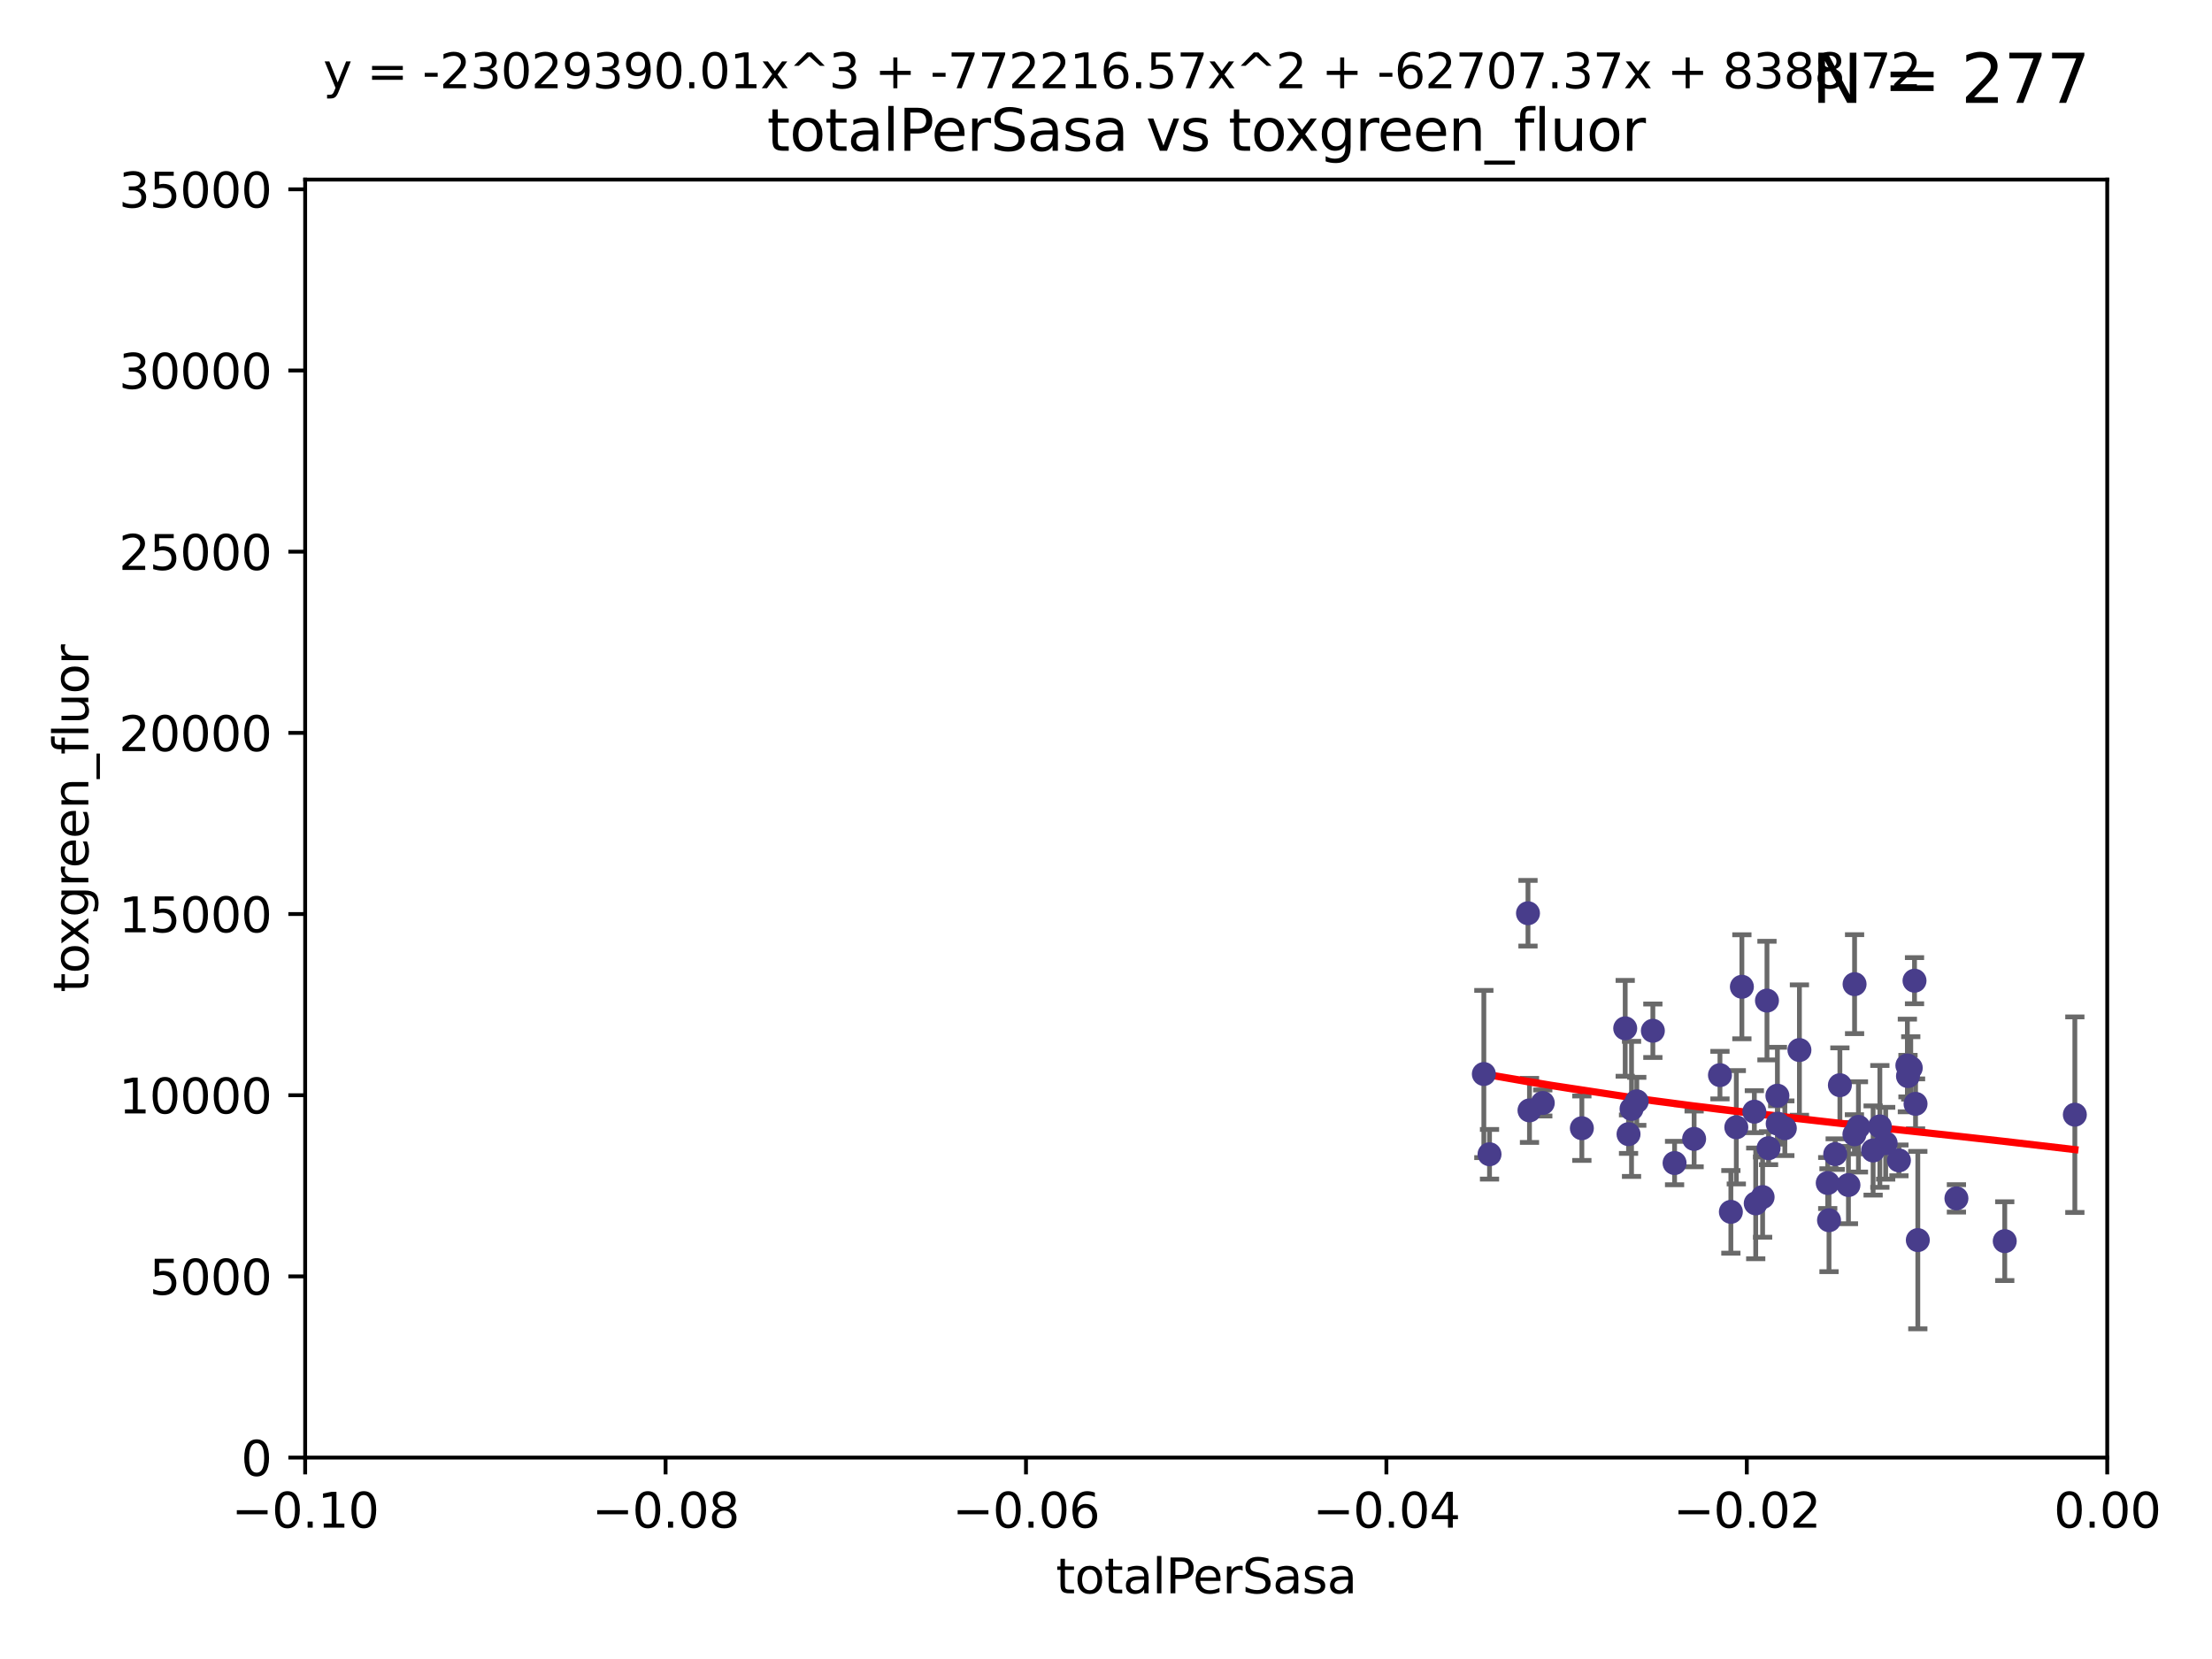 <?xml version="1.0" encoding="utf-8" standalone="no"?>
<!DOCTYPE svg PUBLIC "-//W3C//DTD SVG 1.1//EN"
  "http://www.w3.org/Graphics/SVG/1.1/DTD/svg11.dtd">
<svg xmlns:xlink="http://www.w3.org/1999/xlink" width="460.8pt" height="345.6pt" viewBox="0 0 460.8 345.6" xmlns="http://www.w3.org/2000/svg" version="1.1">
 <defs>
  <style type="text/css">*{stroke-linejoin: round; stroke-linecap: butt}</style>
 </defs>
 <g id="figure_1">
  <g id="patch_1">
   <path d="M 0 345.6 
L 460.8 345.6 
L 460.8 0 
L 0 0 
z
" style="fill: #ffffff"/>
  </g>
  <g id="axes_1">
   <g id="patch_2">
    <path d="M 63.571 303.64 
L 438.975 303.64 
L 438.975 37.411 
L 63.571 37.411 
z
" style="fill: #ffffff"/>
   </g>
   <g id="PathCollection_1">
    <defs>
     <path id="m72cd96ea19" d="M 0 1.118 
C 0.297 1.118 0.581 1 0.791 0.791 
C 1 0.581 1.118 0.297 1.118 0 
C 1.118 -0.297 1 -0.581 0.791 -0.791 
C 0.581 -1 0.297 -1.118 0 -1.118 
C -0.297 -1.118 -0.581 -1 -0.791 -0.791 
C -1 -0.581 -1.118 -0.297 -1.118 0 
C -1.118 0.297 -1 0.581 -0.791 0.791 
C -0.581 1 -0.297 1.118 0 1.118 
z
" style="stroke: #483d8b"/>
    </defs>
    <g clip-path="url(#pe29ef79be4)">
     <use xlink:href="#m72cd96ea19" x="309.112" y="223.736" style="fill: #483d8b; stroke: #483d8b"/>
     <use xlink:href="#m72cd96ea19" x="329.531" y="235.028" style="fill: #483d8b; stroke: #483d8b"/>
     <use xlink:href="#m72cd96ea19" x="318.62" y="231.316" style="fill: #483d8b; stroke: #483d8b"/>
     <use xlink:href="#m72cd96ea19" x="310.295" y="240.453" style="fill: #483d8b; stroke: #483d8b"/>
     <use xlink:href="#m72cd96ea19" x="321.388" y="229.77" style="fill: #483d8b; stroke: #483d8b"/>
     <use xlink:href="#m72cd96ea19" x="318.308" y="190.244" style="fill: #483d8b; stroke: #483d8b"/>
     <use xlink:href="#m72cd96ea19" x="344.321" y="214.727" style="fill: #483d8b; stroke: #483d8b"/>
     <use xlink:href="#m72cd96ea19" x="358.299" y="223.968" style="fill: #483d8b; stroke: #483d8b"/>
     <use xlink:href="#m72cd96ea19" x="338.561" y="214.218" style="fill: #483d8b; stroke: #483d8b"/>
     <use xlink:href="#m72cd96ea19" x="340.969" y="229.425" style="fill: #483d8b; stroke: #483d8b"/>
     <use xlink:href="#m72cd96ea19" x="339.878" y="231.002" style="fill: #483d8b; stroke: #483d8b"/>
     <use xlink:href="#m72cd96ea19" x="339.254" y="236.266" style="fill: #483d8b; stroke: #483d8b"/>
     <use xlink:href="#m72cd96ea19" x="352.916" y="237.253" style="fill: #483d8b; stroke: #483d8b"/>
     <use xlink:href="#m72cd96ea19" x="362.867" y="205.563" style="fill: #483d8b; stroke: #483d8b"/>
     <use xlink:href="#m72cd96ea19" x="370.266" y="228.253" style="fill: #483d8b; stroke: #483d8b"/>
     <use xlink:href="#m72cd96ea19" x="365.463" y="231.584" style="fill: #483d8b; stroke: #483d8b"/>
     <use xlink:href="#m72cd96ea19" x="370.325" y="234.086" style="fill: #483d8b; stroke: #483d8b"/>
     <use xlink:href="#m72cd96ea19" x="368.092" y="208.443" style="fill: #483d8b; stroke: #483d8b"/>
     <use xlink:href="#m72cd96ea19" x="361.706" y="234.834" style="fill: #483d8b; stroke: #483d8b"/>
     <use xlink:href="#m72cd96ea19" x="367.185" y="249.375" style="fill: #483d8b; stroke: #483d8b"/>
     <use xlink:href="#m72cd96ea19" x="360.572" y="252.451" style="fill: #483d8b; stroke: #483d8b"/>
     <use xlink:href="#m72cd96ea19" x="380.75" y="246.444" style="fill: #483d8b; stroke: #483d8b"/>
     <use xlink:href="#m72cd96ea19" x="348.844" y="242.282" style="fill: #483d8b; stroke: #483d8b"/>
     <use xlink:href="#m72cd96ea19" x="374.853" y="218.744" style="fill: #483d8b; stroke: #483d8b"/>
     <use xlink:href="#m72cd96ea19" x="365.75" y="250.686" style="fill: #483d8b; stroke: #483d8b"/>
     <use xlink:href="#m72cd96ea19" x="371.813" y="235.033" style="fill: #483d8b; stroke: #483d8b"/>
     <use xlink:href="#m72cd96ea19" x="381.016" y="254.194" style="fill: #483d8b; stroke: #483d8b"/>
     <use xlink:href="#m72cd96ea19" x="386.309" y="236.297" style="fill: #483d8b; stroke: #483d8b"/>
     <use xlink:href="#m72cd96ea19" x="368.424" y="239.188" style="fill: #483d8b; stroke: #483d8b"/>
     <use xlink:href="#m72cd96ea19" x="387.147" y="234.753" style="fill: #483d8b; stroke: #483d8b"/>
     <use xlink:href="#m72cd96ea19" x="397.468" y="224.171" style="fill: #483d8b; stroke: #483d8b"/>
     <use xlink:href="#m72cd96ea19" x="385.066" y="246.865" style="fill: #483d8b; stroke: #483d8b"/>
     <use xlink:href="#m72cd96ea19" x="383.283" y="226.066" style="fill: #483d8b; stroke: #483d8b"/>
     <use xlink:href="#m72cd96ea19" x="382.305" y="240.422" style="fill: #483d8b; stroke: #483d8b"/>
     <use xlink:href="#m72cd96ea19" x="386.342" y="205.017" style="fill: #483d8b; stroke: #483d8b"/>
     <use xlink:href="#m72cd96ea19" x="398.046" y="222.466" style="fill: #483d8b; stroke: #483d8b"/>
     <use xlink:href="#m72cd96ea19" x="392.821" y="238.155" style="fill: #483d8b; stroke: #483d8b"/>
     <use xlink:href="#m72cd96ea19" x="397.34" y="221.952" style="fill: #483d8b; stroke: #483d8b"/>
     <use xlink:href="#m72cd96ea19" x="399.043" y="229.951" style="fill: #483d8b; stroke: #483d8b"/>
     <use xlink:href="#m72cd96ea19" x="395.581" y="241.729" style="fill: #483d8b; stroke: #483d8b"/>
     <use xlink:href="#m72cd96ea19" x="399.517" y="258.335" style="fill: #483d8b; stroke: #483d8b"/>
     <use xlink:href="#m72cd96ea19" x="398.829" y="204.297" style="fill: #483d8b; stroke: #483d8b"/>
     <use xlink:href="#m72cd96ea19" x="391.61" y="234.653" style="fill: #483d8b; stroke: #483d8b"/>
     <use xlink:href="#m72cd96ea19" x="390.206" y="239.668" style="fill: #483d8b; stroke: #483d8b"/>
     <use xlink:href="#m72cd96ea19" x="407.558" y="249.644" style="fill: #483d8b; stroke: #483d8b"/>
     <use xlink:href="#m72cd96ea19" x="417.626" y="258.553" style="fill: #483d8b; stroke: #483d8b"/>
     <use xlink:href="#m72cd96ea19" x="432.229" y="232.21" style="fill: #483d8b; stroke: #483d8b"/>
    </g>
   </g>
   <g id="matplotlib.axis_1">
    <g id="xtick_1">
     <g id="line2d_1">
      <defs>
       <path id="m35e13e997e" d="M 0 0 
L 0 3.5 
" style="stroke: #000000; stroke-width: 0.8"/>
      </defs>
      <g>
       <use xlink:href="#m35e13e997e" x="63.571" y="303.64" style="stroke: #000000; stroke-width: 0.8"/>
      </g>
     </g>
     <g id="text_1">
      <!-- −0.10 -->
      <g transform="translate(48.249 318.238)scale(0.1 -0.1)">
       <defs>
        <path id="DejaVuSans-2212" d="M 678 2272 
L 4684 2272 
L 4684 1741 
L 678 1741 
L 678 2272 
z
" transform="scale(0.016)"/>
        <path id="DejaVuSans-30" d="M 2034 4250 
Q 1547 4250 1301 3770 
Q 1056 3291 1056 2328 
Q 1056 1369 1301 889 
Q 1547 409 2034 409 
Q 2525 409 2770 889 
Q 3016 1369 3016 2328 
Q 3016 3291 2770 3770 
Q 2525 4250 2034 4250 
z
M 2034 4750 
Q 2819 4750 3233 4129 
Q 3647 3509 3647 2328 
Q 3647 1150 3233 529 
Q 2819 -91 2034 -91 
Q 1250 -91 836 529 
Q 422 1150 422 2328 
Q 422 3509 836 4129 
Q 1250 4750 2034 4750 
z
" transform="scale(0.016)"/>
        <path id="DejaVuSans-2e" d="M 684 794 
L 1344 794 
L 1344 0 
L 684 0 
L 684 794 
z
" transform="scale(0.016)"/>
        <path id="DejaVuSans-31" d="M 794 531 
L 1825 531 
L 1825 4091 
L 703 3866 
L 703 4441 
L 1819 4666 
L 2450 4666 
L 2450 531 
L 3481 531 
L 3481 0 
L 794 0 
L 794 531 
z
" transform="scale(0.016)"/>
       </defs>
       <use xlink:href="#DejaVuSans-2212"/>
       <use xlink:href="#DejaVuSans-30" x="83.789"/>
       <use xlink:href="#DejaVuSans-2e" x="147.412"/>
       <use xlink:href="#DejaVuSans-31" x="179.199"/>
       <use xlink:href="#DejaVuSans-30" x="242.822"/>
      </g>
     </g>
    </g>
    <g id="xtick_2">
     <g id="line2d_2">
      <g>
       <use xlink:href="#m35e13e997e" x="138.652" y="303.64" style="stroke: #000000; stroke-width: 0.8"/>
      </g>
     </g>
     <g id="text_2">
      <!-- −0.08 -->
      <g transform="translate(123.329 318.238)scale(0.1 -0.1)">
       <defs>
        <path id="DejaVuSans-38" d="M 2034 2216 
Q 1584 2216 1326 1975 
Q 1069 1734 1069 1313 
Q 1069 891 1326 650 
Q 1584 409 2034 409 
Q 2484 409 2743 651 
Q 3003 894 3003 1313 
Q 3003 1734 2745 1975 
Q 2488 2216 2034 2216 
z
M 1403 2484 
Q 997 2584 770 2862 
Q 544 3141 544 3541 
Q 544 4100 942 4425 
Q 1341 4750 2034 4750 
Q 2731 4750 3128 4425 
Q 3525 4100 3525 3541 
Q 3525 3141 3298 2862 
Q 3072 2584 2669 2484 
Q 3125 2378 3379 2068 
Q 3634 1759 3634 1313 
Q 3634 634 3220 271 
Q 2806 -91 2034 -91 
Q 1263 -91 848 271 
Q 434 634 434 1313 
Q 434 1759 690 2068 
Q 947 2378 1403 2484 
z
M 1172 3481 
Q 1172 3119 1398 2916 
Q 1625 2713 2034 2713 
Q 2441 2713 2670 2916 
Q 2900 3119 2900 3481 
Q 2900 3844 2670 4047 
Q 2441 4250 2034 4250 
Q 1625 4250 1398 4047 
Q 1172 3844 1172 3481 
z
" transform="scale(0.016)"/>
       </defs>
       <use xlink:href="#DejaVuSans-2212"/>
       <use xlink:href="#DejaVuSans-30" x="83.789"/>
       <use xlink:href="#DejaVuSans-2e" x="147.412"/>
       <use xlink:href="#DejaVuSans-30" x="179.199"/>
       <use xlink:href="#DejaVuSans-38" x="242.822"/>
      </g>
     </g>
    </g>
    <g id="xtick_3">
     <g id="line2d_3">
      <g>
       <use xlink:href="#m35e13e997e" x="213.733" y="303.64" style="stroke: #000000; stroke-width: 0.8"/>
      </g>
     </g>
     <g id="text_3">
      <!-- −0.06 -->
      <g transform="translate(198.41 318.238)scale(0.1 -0.1)">
       <defs>
        <path id="DejaVuSans-36" d="M 2113 2584 
Q 1688 2584 1439 2293 
Q 1191 2003 1191 1497 
Q 1191 994 1439 701 
Q 1688 409 2113 409 
Q 2538 409 2786 701 
Q 3034 994 3034 1497 
Q 3034 2003 2786 2293 
Q 2538 2584 2113 2584 
z
M 3366 4563 
L 3366 3988 
Q 3128 4100 2886 4159 
Q 2644 4219 2406 4219 
Q 1781 4219 1451 3797 
Q 1122 3375 1075 2522 
Q 1259 2794 1537 2939 
Q 1816 3084 2150 3084 
Q 2853 3084 3261 2657 
Q 3669 2231 3669 1497 
Q 3669 778 3244 343 
Q 2819 -91 2113 -91 
Q 1303 -91 875 529 
Q 447 1150 447 2328 
Q 447 3434 972 4092 
Q 1497 4750 2381 4750 
Q 2619 4750 2861 4703 
Q 3103 4656 3366 4563 
z
" transform="scale(0.016)"/>
       </defs>
       <use xlink:href="#DejaVuSans-2212"/>
       <use xlink:href="#DejaVuSans-30" x="83.789"/>
       <use xlink:href="#DejaVuSans-2e" x="147.412"/>
       <use xlink:href="#DejaVuSans-30" x="179.199"/>
       <use xlink:href="#DejaVuSans-36" x="242.822"/>
      </g>
     </g>
    </g>
    <g id="xtick_4">
     <g id="line2d_4">
      <g>
       <use xlink:href="#m35e13e997e" x="288.813" y="303.64" style="stroke: #000000; stroke-width: 0.8"/>
      </g>
     </g>
     <g id="text_4">
      <!-- −0.04 -->
      <g transform="translate(273.491 318.238)scale(0.1 -0.1)">
       <defs>
        <path id="DejaVuSans-34" d="M 2419 4116 
L 825 1625 
L 2419 1625 
L 2419 4116 
z
M 2253 4666 
L 3047 4666 
L 3047 1625 
L 3713 1625 
L 3713 1100 
L 3047 1100 
L 3047 0 
L 2419 0 
L 2419 1100 
L 313 1100 
L 313 1709 
L 2253 4666 
z
" transform="scale(0.016)"/>
       </defs>
       <use xlink:href="#DejaVuSans-2212"/>
       <use xlink:href="#DejaVuSans-30" x="83.789"/>
       <use xlink:href="#DejaVuSans-2e" x="147.412"/>
       <use xlink:href="#DejaVuSans-30" x="179.199"/>
       <use xlink:href="#DejaVuSans-34" x="242.822"/>
      </g>
     </g>
    </g>
    <g id="xtick_5">
     <g id="line2d_5">
      <g>
       <use xlink:href="#m35e13e997e" x="363.894" y="303.64" style="stroke: #000000; stroke-width: 0.8"/>
      </g>
     </g>
     <g id="text_5">
      <!-- −0.02 -->
      <g transform="translate(348.572 318.238)scale(0.1 -0.1)">
       <defs>
        <path id="DejaVuSans-32" d="M 1228 531 
L 3431 531 
L 3431 0 
L 469 0 
L 469 531 
Q 828 903 1448 1529 
Q 2069 2156 2228 2338 
Q 2531 2678 2651 2914 
Q 2772 3150 2772 3378 
Q 2772 3750 2511 3984 
Q 2250 4219 1831 4219 
Q 1534 4219 1204 4116 
Q 875 4013 500 3803 
L 500 4441 
Q 881 4594 1212 4672 
Q 1544 4750 1819 4750 
Q 2544 4750 2975 4387 
Q 3406 4025 3406 3419 
Q 3406 3131 3298 2873 
Q 3191 2616 2906 2266 
Q 2828 2175 2409 1742 
Q 1991 1309 1228 531 
z
" transform="scale(0.016)"/>
       </defs>
       <use xlink:href="#DejaVuSans-2212"/>
       <use xlink:href="#DejaVuSans-30" x="83.789"/>
       <use xlink:href="#DejaVuSans-2e" x="147.412"/>
       <use xlink:href="#DejaVuSans-30" x="179.199"/>
       <use xlink:href="#DejaVuSans-32" x="242.822"/>
      </g>
     </g>
    </g>
    <g id="xtick_6">
     <g id="line2d_6">
      <g>
       <use xlink:href="#m35e13e997e" x="438.975" y="303.64" style="stroke: #000000; stroke-width: 0.8"/>
      </g>
     </g>
     <g id="text_6">
      <!-- 0.00 -->
      <g transform="translate(427.842 318.238)scale(0.1 -0.1)">
       <use xlink:href="#DejaVuSans-30"/>
       <use xlink:href="#DejaVuSans-2e" x="63.623"/>
       <use xlink:href="#DejaVuSans-30" x="95.41"/>
       <use xlink:href="#DejaVuSans-30" x="159.033"/>
      </g>
     </g>
    </g>
    <g id="text_7">
     <!-- totalPerSasa -->
     <g transform="translate(219.968 331.917)scale(0.1 -0.1)">
      <defs>
       <path id="DejaVuSans-74" d="M 1172 4494 
L 1172 3500 
L 2356 3500 
L 2356 3053 
L 1172 3053 
L 1172 1153 
Q 1172 725 1289 603 
Q 1406 481 1766 481 
L 2356 481 
L 2356 0 
L 1766 0 
Q 1100 0 847 248 
Q 594 497 594 1153 
L 594 3053 
L 172 3053 
L 172 3500 
L 594 3500 
L 594 4494 
L 1172 4494 
z
" transform="scale(0.016)"/>
       <path id="DejaVuSans-6f" d="M 1959 3097 
Q 1497 3097 1228 2736 
Q 959 2375 959 1747 
Q 959 1119 1226 758 
Q 1494 397 1959 397 
Q 2419 397 2687 759 
Q 2956 1122 2956 1747 
Q 2956 2369 2687 2733 
Q 2419 3097 1959 3097 
z
M 1959 3584 
Q 2709 3584 3137 3096 
Q 3566 2609 3566 1747 
Q 3566 888 3137 398 
Q 2709 -91 1959 -91 
Q 1206 -91 779 398 
Q 353 888 353 1747 
Q 353 2609 779 3096 
Q 1206 3584 1959 3584 
z
" transform="scale(0.016)"/>
       <path id="DejaVuSans-61" d="M 2194 1759 
Q 1497 1759 1228 1600 
Q 959 1441 959 1056 
Q 959 750 1161 570 
Q 1363 391 1709 391 
Q 2188 391 2477 730 
Q 2766 1069 2766 1631 
L 2766 1759 
L 2194 1759 
z
M 3341 1997 
L 3341 0 
L 2766 0 
L 2766 531 
Q 2569 213 2275 61 
Q 1981 -91 1556 -91 
Q 1019 -91 701 211 
Q 384 513 384 1019 
Q 384 1609 779 1909 
Q 1175 2209 1959 2209 
L 2766 2209 
L 2766 2266 
Q 2766 2663 2505 2880 
Q 2244 3097 1772 3097 
Q 1472 3097 1187 3025 
Q 903 2953 641 2809 
L 641 3341 
Q 956 3463 1253 3523 
Q 1550 3584 1831 3584 
Q 2591 3584 2966 3190 
Q 3341 2797 3341 1997 
z
" transform="scale(0.016)"/>
       <path id="DejaVuSans-6c" d="M 603 4863 
L 1178 4863 
L 1178 0 
L 603 0 
L 603 4863 
z
" transform="scale(0.016)"/>
       <path id="DejaVuSans-50" d="M 1259 4147 
L 1259 2394 
L 2053 2394 
Q 2494 2394 2734 2622 
Q 2975 2850 2975 3272 
Q 2975 3691 2734 3919 
Q 2494 4147 2053 4147 
L 1259 4147 
z
M 628 4666 
L 2053 4666 
Q 2838 4666 3239 4311 
Q 3641 3956 3641 3272 
Q 3641 2581 3239 2228 
Q 2838 1875 2053 1875 
L 1259 1875 
L 1259 0 
L 628 0 
L 628 4666 
z
" transform="scale(0.016)"/>
       <path id="DejaVuSans-65" d="M 3597 1894 
L 3597 1613 
L 953 1613 
Q 991 1019 1311 708 
Q 1631 397 2203 397 
Q 2534 397 2845 478 
Q 3156 559 3463 722 
L 3463 178 
Q 3153 47 2828 -22 
Q 2503 -91 2169 -91 
Q 1331 -91 842 396 
Q 353 884 353 1716 
Q 353 2575 817 3079 
Q 1281 3584 2069 3584 
Q 2775 3584 3186 3129 
Q 3597 2675 3597 1894 
z
M 3022 2063 
Q 3016 2534 2758 2815 
Q 2500 3097 2075 3097 
Q 1594 3097 1305 2825 
Q 1016 2553 972 2059 
L 3022 2063 
z
" transform="scale(0.016)"/>
       <path id="DejaVuSans-72" d="M 2631 2963 
Q 2534 3019 2420 3045 
Q 2306 3072 2169 3072 
Q 1681 3072 1420 2755 
Q 1159 2438 1159 1844 
L 1159 0 
L 581 0 
L 581 3500 
L 1159 3500 
L 1159 2956 
Q 1341 3275 1631 3429 
Q 1922 3584 2338 3584 
Q 2397 3584 2469 3576 
Q 2541 3569 2628 3553 
L 2631 2963 
z
" transform="scale(0.016)"/>
       <path id="DejaVuSans-53" d="M 3425 4513 
L 3425 3897 
Q 3066 4069 2747 4153 
Q 2428 4238 2131 4238 
Q 1616 4238 1336 4038 
Q 1056 3838 1056 3469 
Q 1056 3159 1242 3001 
Q 1428 2844 1947 2747 
L 2328 2669 
Q 3034 2534 3370 2195 
Q 3706 1856 3706 1288 
Q 3706 609 3251 259 
Q 2797 -91 1919 -91 
Q 1588 -91 1214 -16 
Q 841 59 441 206 
L 441 856 
Q 825 641 1194 531 
Q 1563 422 1919 422 
Q 2459 422 2753 634 
Q 3047 847 3047 1241 
Q 3047 1584 2836 1778 
Q 2625 1972 2144 2069 
L 1759 2144 
Q 1053 2284 737 2584 
Q 422 2884 422 3419 
Q 422 4038 858 4394 
Q 1294 4750 2059 4750 
Q 2388 4750 2728 4690 
Q 3069 4631 3425 4513 
z
" transform="scale(0.016)"/>
       <path id="DejaVuSans-73" d="M 2834 3397 
L 2834 2853 
Q 2591 2978 2328 3040 
Q 2066 3103 1784 3103 
Q 1356 3103 1142 2972 
Q 928 2841 928 2578 
Q 928 2378 1081 2264 
Q 1234 2150 1697 2047 
L 1894 2003 
Q 2506 1872 2764 1633 
Q 3022 1394 3022 966 
Q 3022 478 2636 193 
Q 2250 -91 1575 -91 
Q 1294 -91 989 -36 
Q 684 19 347 128 
L 347 722 
Q 666 556 975 473 
Q 1284 391 1588 391 
Q 1994 391 2212 530 
Q 2431 669 2431 922 
Q 2431 1156 2273 1281 
Q 2116 1406 1581 1522 
L 1381 1569 
Q 847 1681 609 1914 
Q 372 2147 372 2553 
Q 372 3047 722 3315 
Q 1072 3584 1716 3584 
Q 2034 3584 2315 3537 
Q 2597 3491 2834 3397 
z
" transform="scale(0.016)"/>
      </defs>
      <use xlink:href="#DejaVuSans-74"/>
      <use xlink:href="#DejaVuSans-6f" x="39.209"/>
      <use xlink:href="#DejaVuSans-74" x="100.391"/>
      <use xlink:href="#DejaVuSans-61" x="139.6"/>
      <use xlink:href="#DejaVuSans-6c" x="200.879"/>
      <use xlink:href="#DejaVuSans-50" x="228.662"/>
      <use xlink:href="#DejaVuSans-65" x="285.34"/>
      <use xlink:href="#DejaVuSans-72" x="346.863"/>
      <use xlink:href="#DejaVuSans-53" x="387.977"/>
      <use xlink:href="#DejaVuSans-61" x="451.453"/>
      <use xlink:href="#DejaVuSans-73" x="512.732"/>
      <use xlink:href="#DejaVuSans-61" x="564.832"/>
     </g>
    </g>
   </g>
   <g id="matplotlib.axis_2">
    <g id="ytick_1">
     <g id="line2d_7">
      <defs>
       <path id="m618014f328" d="M 0 0 
L -3.5 0 
" style="stroke: #000000; stroke-width: 0.8"/>
      </defs>
      <g>
       <use xlink:href="#m618014f328" x="63.571" y="303.64" style="stroke: #000000; stroke-width: 0.8"/>
      </g>
     </g>
     <g id="text_8">
      <!-- 0 -->
      <g transform="translate(50.209 307.439)scale(0.1 -0.1)">
       <use xlink:href="#DejaVuSans-30"/>
      </g>
     </g>
    </g>
    <g id="ytick_2">
     <g id="line2d_8">
      <g>
       <use xlink:href="#m618014f328" x="63.571" y="265.897" style="stroke: #000000; stroke-width: 0.8"/>
      </g>
     </g>
     <g id="text_9">
      <!-- 5000 -->
      <g transform="translate(31.121 269.696)scale(0.1 -0.1)">
       <defs>
        <path id="DejaVuSans-35" d="M 691 4666 
L 3169 4666 
L 3169 4134 
L 1269 4134 
L 1269 2991 
Q 1406 3038 1543 3061 
Q 1681 3084 1819 3084 
Q 2600 3084 3056 2656 
Q 3513 2228 3513 1497 
Q 3513 744 3044 326 
Q 2575 -91 1722 -91 
Q 1428 -91 1123 -41 
Q 819 9 494 109 
L 494 744 
Q 775 591 1075 516 
Q 1375 441 1709 441 
Q 2250 441 2565 725 
Q 2881 1009 2881 1497 
Q 2881 1984 2565 2268 
Q 2250 2553 1709 2553 
Q 1456 2553 1204 2497 
Q 953 2441 691 2322 
L 691 4666 
z
" transform="scale(0.016)"/>
       </defs>
       <use xlink:href="#DejaVuSans-35"/>
       <use xlink:href="#DejaVuSans-30" x="63.623"/>
       <use xlink:href="#DejaVuSans-30" x="127.246"/>
       <use xlink:href="#DejaVuSans-30" x="190.869"/>
      </g>
     </g>
    </g>
    <g id="ytick_3">
     <g id="line2d_9">
      <g>
       <use xlink:href="#m618014f328" x="63.571" y="228.154" style="stroke: #000000; stroke-width: 0.8"/>
      </g>
     </g>
     <g id="text_10">
      <!-- 10000 -->
      <g transform="translate(24.759 231.953)scale(0.1 -0.1)">
       <use xlink:href="#DejaVuSans-31"/>
       <use xlink:href="#DejaVuSans-30" x="63.623"/>
       <use xlink:href="#DejaVuSans-30" x="127.246"/>
       <use xlink:href="#DejaVuSans-30" x="190.869"/>
       <use xlink:href="#DejaVuSans-30" x="254.492"/>
      </g>
     </g>
    </g>
    <g id="ytick_4">
     <g id="line2d_10">
      <g>
       <use xlink:href="#m618014f328" x="63.571" y="190.411" style="stroke: #000000; stroke-width: 0.8"/>
      </g>
     </g>
     <g id="text_11">
      <!-- 15000 -->
      <g transform="translate(24.759 194.21)scale(0.1 -0.1)">
       <use xlink:href="#DejaVuSans-31"/>
       <use xlink:href="#DejaVuSans-35" x="63.623"/>
       <use xlink:href="#DejaVuSans-30" x="127.246"/>
       <use xlink:href="#DejaVuSans-30" x="190.869"/>
       <use xlink:href="#DejaVuSans-30" x="254.492"/>
      </g>
     </g>
    </g>
    <g id="ytick_5">
     <g id="line2d_11">
      <g>
       <use xlink:href="#m618014f328" x="63.571" y="152.668" style="stroke: #000000; stroke-width: 0.8"/>
      </g>
     </g>
     <g id="text_12">
      <!-- 20000 -->
      <g transform="translate(24.759 156.467)scale(0.1 -0.1)">
       <use xlink:href="#DejaVuSans-32"/>
       <use xlink:href="#DejaVuSans-30" x="63.623"/>
       <use xlink:href="#DejaVuSans-30" x="127.246"/>
       <use xlink:href="#DejaVuSans-30" x="190.869"/>
       <use xlink:href="#DejaVuSans-30" x="254.492"/>
      </g>
     </g>
    </g>
    <g id="ytick_6">
     <g id="line2d_12">
      <g>
       <use xlink:href="#m618014f328" x="63.571" y="114.925" style="stroke: #000000; stroke-width: 0.8"/>
      </g>
     </g>
     <g id="text_13">
      <!-- 25000 -->
      <g transform="translate(24.759 118.724)scale(0.1 -0.1)">
       <use xlink:href="#DejaVuSans-32"/>
       <use xlink:href="#DejaVuSans-35" x="63.623"/>
       <use xlink:href="#DejaVuSans-30" x="127.246"/>
       <use xlink:href="#DejaVuSans-30" x="190.869"/>
       <use xlink:href="#DejaVuSans-30" x="254.492"/>
      </g>
     </g>
    </g>
    <g id="ytick_7">
     <g id="line2d_13">
      <g>
       <use xlink:href="#m618014f328" x="63.571" y="77.181" style="stroke: #000000; stroke-width: 0.8"/>
      </g>
     </g>
     <g id="text_14">
      <!-- 30000 -->
      <g transform="translate(24.759 80.981)scale(0.1 -0.1)">
       <defs>
        <path id="DejaVuSans-33" d="M 2597 2516 
Q 3050 2419 3304 2112 
Q 3559 1806 3559 1356 
Q 3559 666 3084 287 
Q 2609 -91 1734 -91 
Q 1441 -91 1130 -33 
Q 819 25 488 141 
L 488 750 
Q 750 597 1062 519 
Q 1375 441 1716 441 
Q 2309 441 2620 675 
Q 2931 909 2931 1356 
Q 2931 1769 2642 2001 
Q 2353 2234 1838 2234 
L 1294 2234 
L 1294 2753 
L 1863 2753 
Q 2328 2753 2575 2939 
Q 2822 3125 2822 3475 
Q 2822 3834 2567 4026 
Q 2313 4219 1838 4219 
Q 1578 4219 1281 4162 
Q 984 4106 628 3988 
L 628 4550 
Q 988 4650 1302 4700 
Q 1616 4750 1894 4750 
Q 2613 4750 3031 4423 
Q 3450 4097 3450 3541 
Q 3450 3153 3228 2886 
Q 3006 2619 2597 2516 
z
" transform="scale(0.016)"/>
       </defs>
       <use xlink:href="#DejaVuSans-33"/>
       <use xlink:href="#DejaVuSans-30" x="63.623"/>
       <use xlink:href="#DejaVuSans-30" x="127.246"/>
       <use xlink:href="#DejaVuSans-30" x="190.869"/>
       <use xlink:href="#DejaVuSans-30" x="254.492"/>
      </g>
     </g>
    </g>
    <g id="ytick_8">
     <g id="line2d_14">
      <g>
       <use xlink:href="#m618014f328" x="63.571" y="39.438" style="stroke: #000000; stroke-width: 0.8"/>
      </g>
     </g>
     <g id="text_15">
      <!-- 35000 -->
      <g transform="translate(24.759 43.238)scale(0.1 -0.1)">
       <use xlink:href="#DejaVuSans-33"/>
       <use xlink:href="#DejaVuSans-35" x="63.623"/>
       <use xlink:href="#DejaVuSans-30" x="127.246"/>
       <use xlink:href="#DejaVuSans-30" x="190.869"/>
       <use xlink:href="#DejaVuSans-30" x="254.492"/>
      </g>
     </g>
    </g>
    <g id="text_16">
     <!-- toxgreen_fluor -->
     <g transform="translate(18.401 206.72)rotate(-90)scale(0.1 -0.1)">
      <defs>
       <path id="DejaVuSans-78" d="M 3513 3500 
L 2247 1797 
L 3578 0 
L 2900 0 
L 1881 1375 
L 863 0 
L 184 0 
L 1544 1831 
L 300 3500 
L 978 3500 
L 1906 2253 
L 2834 3500 
L 3513 3500 
z
" transform="scale(0.016)"/>
       <path id="DejaVuSans-67" d="M 2906 1791 
Q 2906 2416 2648 2759 
Q 2391 3103 1925 3103 
Q 1463 3103 1205 2759 
Q 947 2416 947 1791 
Q 947 1169 1205 825 
Q 1463 481 1925 481 
Q 2391 481 2648 825 
Q 2906 1169 2906 1791 
z
M 3481 434 
Q 3481 -459 3084 -895 
Q 2688 -1331 1869 -1331 
Q 1566 -1331 1297 -1286 
Q 1028 -1241 775 -1147 
L 775 -588 
Q 1028 -725 1275 -790 
Q 1522 -856 1778 -856 
Q 2344 -856 2625 -561 
Q 2906 -266 2906 331 
L 2906 616 
Q 2728 306 2450 153 
Q 2172 0 1784 0 
Q 1141 0 747 490 
Q 353 981 353 1791 
Q 353 2603 747 3093 
Q 1141 3584 1784 3584 
Q 2172 3584 2450 3431 
Q 2728 3278 2906 2969 
L 2906 3500 
L 3481 3500 
L 3481 434 
z
" transform="scale(0.016)"/>
       <path id="DejaVuSans-6e" d="M 3513 2113 
L 3513 0 
L 2938 0 
L 2938 2094 
Q 2938 2591 2744 2837 
Q 2550 3084 2163 3084 
Q 1697 3084 1428 2787 
Q 1159 2491 1159 1978 
L 1159 0 
L 581 0 
L 581 3500 
L 1159 3500 
L 1159 2956 
Q 1366 3272 1645 3428 
Q 1925 3584 2291 3584 
Q 2894 3584 3203 3211 
Q 3513 2838 3513 2113 
z
" transform="scale(0.016)"/>
       <path id="DejaVuSans-5f" d="M 3263 -1063 
L 3263 -1509 
L -63 -1509 
L -63 -1063 
L 3263 -1063 
z
" transform="scale(0.016)"/>
       <path id="DejaVuSans-66" d="M 2375 4863 
L 2375 4384 
L 1825 4384 
Q 1516 4384 1395 4259 
Q 1275 4134 1275 3809 
L 1275 3500 
L 2222 3500 
L 2222 3053 
L 1275 3053 
L 1275 0 
L 697 0 
L 697 3053 
L 147 3053 
L 147 3500 
L 697 3500 
L 697 3744 
Q 697 4328 969 4595 
Q 1241 4863 1831 4863 
L 2375 4863 
z
" transform="scale(0.016)"/>
       <path id="DejaVuSans-75" d="M 544 1381 
L 544 3500 
L 1119 3500 
L 1119 1403 
Q 1119 906 1312 657 
Q 1506 409 1894 409 
Q 2359 409 2629 706 
Q 2900 1003 2900 1516 
L 2900 3500 
L 3475 3500 
L 3475 0 
L 2900 0 
L 2900 538 
Q 2691 219 2414 64 
Q 2138 -91 1772 -91 
Q 1169 -91 856 284 
Q 544 659 544 1381 
z
M 1991 3584 
L 1991 3584 
z
" transform="scale(0.016)"/>
      </defs>
      <use xlink:href="#DejaVuSans-74"/>
      <use xlink:href="#DejaVuSans-6f" x="39.209"/>
      <use xlink:href="#DejaVuSans-78" x="97.266"/>
      <use xlink:href="#DejaVuSans-67" x="156.445"/>
      <use xlink:href="#DejaVuSans-72" x="219.922"/>
      <use xlink:href="#DejaVuSans-65" x="258.785"/>
      <use xlink:href="#DejaVuSans-65" x="320.309"/>
      <use xlink:href="#DejaVuSans-6e" x="381.832"/>
      <use xlink:href="#DejaVuSans-5f" x="445.211"/>
      <use xlink:href="#DejaVuSans-66" x="495.211"/>
      <use xlink:href="#DejaVuSans-6c" x="530.416"/>
      <use xlink:href="#DejaVuSans-75" x="558.199"/>
      <use xlink:href="#DejaVuSans-6f" x="621.578"/>
      <use xlink:href="#DejaVuSans-72" x="682.76"/>
     </g>
    </g>
   </g>
   <g id="LineCollection_1">
    <path d="M 309.112 241.154 
L 309.112 206.318 
" clip-path="url(#pe29ef79be4)" style="fill: none; stroke: #696969"/>
    <path d="M 329.531 241.739 
L 329.531 228.317 
" clip-path="url(#pe29ef79be4)" style="fill: none; stroke: #696969"/>
    <path d="M 318.62 237.99 
L 318.62 224.641 
" clip-path="url(#pe29ef79be4)" style="fill: none; stroke: #696969"/>
    <path d="M 310.295 245.626 
L 310.295 235.281 
" clip-path="url(#pe29ef79be4)" style="fill: none; stroke: #696969"/>
    <path d="M 321.388 232.482 
L 321.388 227.057 
" clip-path="url(#pe29ef79be4)" style="fill: none; stroke: #696969"/>
    <path d="M 318.308 197.084 
L 318.308 183.404 
" clip-path="url(#pe29ef79be4)" style="fill: none; stroke: #696969"/>
    <path d="M 344.321 220.297 
L 344.321 209.156 
" clip-path="url(#pe29ef79be4)" style="fill: none; stroke: #696969"/>
    <path d="M 358.299 228.917 
L 358.299 219.019 
" clip-path="url(#pe29ef79be4)" style="fill: none; stroke: #696969"/>
    <path d="M 338.561 224.199 
L 338.561 204.238 
" clip-path="url(#pe29ef79be4)" style="fill: none; stroke: #696969"/>
    <path d="M 340.969 234.422 
L 340.969 224.428 
" clip-path="url(#pe29ef79be4)" style="fill: none; stroke: #696969"/>
    <path d="M 339.878 245.072 
L 339.878 216.932 
" clip-path="url(#pe29ef79be4)" style="fill: none; stroke: #696969"/>
    <path d="M 339.254 240.272 
L 339.254 232.259 
" clip-path="url(#pe29ef79be4)" style="fill: none; stroke: #696969"/>
    <path d="M 352.916 243.059 
L 352.916 231.446 
" clip-path="url(#pe29ef79be4)" style="fill: none; stroke: #696969"/>
    <path d="M 362.867 216.397 
L 362.867 194.729 
" clip-path="url(#pe29ef79be4)" style="fill: none; stroke: #696969"/>
    <path d="M 370.266 238.34 
L 370.266 218.166 
" clip-path="url(#pe29ef79be4)" style="fill: none; stroke: #696969"/>
    <path d="M 365.463 235.959 
L 365.463 227.209 
" clip-path="url(#pe29ef79be4)" style="fill: none; stroke: #696969"/>
    <path d="M 370.325 237.817 
L 370.325 230.356 
" clip-path="url(#pe29ef79be4)" style="fill: none; stroke: #696969"/>
    <path d="M 368.092 220.796 
L 368.092 196.09 
" clip-path="url(#pe29ef79be4)" style="fill: none; stroke: #696969"/>
    <path d="M 361.706 246.641 
L 361.706 223.027 
" clip-path="url(#pe29ef79be4)" style="fill: none; stroke: #696969"/>
    <path d="M 367.185 257.734 
L 367.185 241.015 
" clip-path="url(#pe29ef79be4)" style="fill: none; stroke: #696969"/>
    <path d="M 360.572 261.059 
L 360.572 243.844 
" clip-path="url(#pe29ef79be4)" style="fill: none; stroke: #696969"/>
    <path d="M 380.75 251.757 
L 380.75 241.132 
" clip-path="url(#pe29ef79be4)" style="fill: none; stroke: #696969"/>
    <path d="M 348.844 246.804 
L 348.844 237.76 
" clip-path="url(#pe29ef79be4)" style="fill: none; stroke: #696969"/>
    <path d="M 374.853 232.323 
L 374.853 205.165 
" clip-path="url(#pe29ef79be4)" style="fill: none; stroke: #696969"/>
    <path d="M 365.75 262.218 
L 365.75 239.155 
" clip-path="url(#pe29ef79be4)" style="fill: none; stroke: #696969"/>
    <path d="M 371.813 240.729 
L 371.813 229.338 
" clip-path="url(#pe29ef79be4)" style="fill: none; stroke: #696969"/>
    <path d="M 381.016 264.912 
L 381.016 243.475 
" clip-path="url(#pe29ef79be4)" style="fill: none; stroke: #696969"/>
    <path d="M 386.309 240.375 
L 386.309 232.22 
" clip-path="url(#pe29ef79be4)" style="fill: none; stroke: #696969"/>
    <path d="M 368.424 242.617 
L 368.424 235.758 
" clip-path="url(#pe29ef79be4)" style="fill: none; stroke: #696969"/>
    <path d="M 387.147 244.157 
L 387.147 225.349 
" clip-path="url(#pe29ef79be4)" style="fill: none; stroke: #696969"/>
    <path d="M 397.468 228.505 
L 397.468 219.838 
" clip-path="url(#pe29ef79be4)" style="fill: none; stroke: #696969"/>
    <path d="M 385.066 254.917 
L 385.066 238.814 
" clip-path="url(#pe29ef79be4)" style="fill: none; stroke: #696969"/>
    <path d="M 383.283 233.841 
L 383.283 218.291 
" clip-path="url(#pe29ef79be4)" style="fill: none; stroke: #696969"/>
    <path d="M 382.305 243.608 
L 382.305 237.237 
" clip-path="url(#pe29ef79be4)" style="fill: none; stroke: #696969"/>
    <path d="M 386.342 215.323 
L 386.342 194.711 
" clip-path="url(#pe29ef79be4)" style="fill: none; stroke: #696969"/>
    <path d="M 398.046 228.968 
L 398.046 215.964 
" clip-path="url(#pe29ef79be4)" style="fill: none; stroke: #696969"/>
    <path d="M 392.821 245.638 
L 392.821 230.673 
" clip-path="url(#pe29ef79be4)" style="fill: none; stroke: #696969"/>
    <path d="M 397.34 231.603 
L 397.34 212.302 
" clip-path="url(#pe29ef79be4)" style="fill: none; stroke: #696969"/>
    <path d="M 399.043 235.151 
L 399.043 224.751 
" clip-path="url(#pe29ef79be4)" style="fill: none; stroke: #696969"/>
    <path d="M 395.581 244.936 
L 395.581 238.522 
" clip-path="url(#pe29ef79be4)" style="fill: none; stroke: #696969"/>
    <path d="M 399.517 276.815 
L 399.517 239.855 
" clip-path="url(#pe29ef79be4)" style="fill: none; stroke: #696969"/>
    <path d="M 398.829 209.102 
L 398.829 199.491 
" clip-path="url(#pe29ef79be4)" style="fill: none; stroke: #696969"/>
    <path d="M 391.61 247.341 
L 391.61 221.966 
" clip-path="url(#pe29ef79be4)" style="fill: none; stroke: #696969"/>
    <path d="M 390.206 248.957 
L 390.206 230.379 
" clip-path="url(#pe29ef79be4)" style="fill: none; stroke: #696969"/>
    <path d="M 407.558 252.498 
L 407.558 246.79 
" clip-path="url(#pe29ef79be4)" style="fill: none; stroke: #696969"/>
    <path d="M 417.626 266.759 
L 417.626 250.347 
" clip-path="url(#pe29ef79be4)" style="fill: none; stroke: #696969"/>
    <path d="M 432.229 252.581 
L 432.229 211.839 
" clip-path="url(#pe29ef79be4)" style="fill: none; stroke: #696969"/>
   </g>
   <g id="line2d_15">
    <defs>
     <path id="m07d6dc5842" d="M 2 0 
L -2 -0 
" style="stroke: #696969"/>
    </defs>
    <g clip-path="url(#pe29ef79be4)">
     <use xlink:href="#m07d6dc5842" x="309.112" y="241.154" style="fill: #696969; stroke: #696969"/>
     <use xlink:href="#m07d6dc5842" x="329.531" y="241.739" style="fill: #696969; stroke: #696969"/>
     <use xlink:href="#m07d6dc5842" x="318.62" y="237.99" style="fill: #696969; stroke: #696969"/>
     <use xlink:href="#m07d6dc5842" x="310.295" y="245.626" style="fill: #696969; stroke: #696969"/>
     <use xlink:href="#m07d6dc5842" x="321.388" y="232.482" style="fill: #696969; stroke: #696969"/>
     <use xlink:href="#m07d6dc5842" x="318.308" y="197.084" style="fill: #696969; stroke: #696969"/>
     <use xlink:href="#m07d6dc5842" x="344.321" y="220.297" style="fill: #696969; stroke: #696969"/>
     <use xlink:href="#m07d6dc5842" x="358.299" y="228.917" style="fill: #696969; stroke: #696969"/>
     <use xlink:href="#m07d6dc5842" x="338.561" y="224.199" style="fill: #696969; stroke: #696969"/>
     <use xlink:href="#m07d6dc5842" x="340.969" y="234.422" style="fill: #696969; stroke: #696969"/>
     <use xlink:href="#m07d6dc5842" x="339.878" y="245.072" style="fill: #696969; stroke: #696969"/>
     <use xlink:href="#m07d6dc5842" x="339.254" y="240.272" style="fill: #696969; stroke: #696969"/>
     <use xlink:href="#m07d6dc5842" x="352.916" y="243.059" style="fill: #696969; stroke: #696969"/>
     <use xlink:href="#m07d6dc5842" x="362.867" y="216.397" style="fill: #696969; stroke: #696969"/>
     <use xlink:href="#m07d6dc5842" x="370.266" y="238.34" style="fill: #696969; stroke: #696969"/>
     <use xlink:href="#m07d6dc5842" x="365.463" y="235.959" style="fill: #696969; stroke: #696969"/>
     <use xlink:href="#m07d6dc5842" x="370.325" y="237.817" style="fill: #696969; stroke: #696969"/>
     <use xlink:href="#m07d6dc5842" x="368.092" y="220.796" style="fill: #696969; stroke: #696969"/>
     <use xlink:href="#m07d6dc5842" x="361.706" y="246.641" style="fill: #696969; stroke: #696969"/>
     <use xlink:href="#m07d6dc5842" x="367.185" y="257.734" style="fill: #696969; stroke: #696969"/>
     <use xlink:href="#m07d6dc5842" x="360.572" y="261.059" style="fill: #696969; stroke: #696969"/>
     <use xlink:href="#m07d6dc5842" x="380.75" y="251.757" style="fill: #696969; stroke: #696969"/>
     <use xlink:href="#m07d6dc5842" x="348.844" y="246.804" style="fill: #696969; stroke: #696969"/>
     <use xlink:href="#m07d6dc5842" x="374.853" y="232.323" style="fill: #696969; stroke: #696969"/>
     <use xlink:href="#m07d6dc5842" x="365.75" y="262.218" style="fill: #696969; stroke: #696969"/>
     <use xlink:href="#m07d6dc5842" x="371.813" y="240.729" style="fill: #696969; stroke: #696969"/>
     <use xlink:href="#m07d6dc5842" x="381.016" y="264.912" style="fill: #696969; stroke: #696969"/>
     <use xlink:href="#m07d6dc5842" x="386.309" y="240.375" style="fill: #696969; stroke: #696969"/>
     <use xlink:href="#m07d6dc5842" x="368.424" y="242.617" style="fill: #696969; stroke: #696969"/>
     <use xlink:href="#m07d6dc5842" x="387.147" y="244.157" style="fill: #696969; stroke: #696969"/>
     <use xlink:href="#m07d6dc5842" x="397.468" y="228.505" style="fill: #696969; stroke: #696969"/>
     <use xlink:href="#m07d6dc5842" x="385.066" y="254.917" style="fill: #696969; stroke: #696969"/>
     <use xlink:href="#m07d6dc5842" x="383.283" y="233.841" style="fill: #696969; stroke: #696969"/>
     <use xlink:href="#m07d6dc5842" x="382.305" y="243.608" style="fill: #696969; stroke: #696969"/>
     <use xlink:href="#m07d6dc5842" x="386.342" y="215.323" style="fill: #696969; stroke: #696969"/>
     <use xlink:href="#m07d6dc5842" x="398.046" y="228.968" style="fill: #696969; stroke: #696969"/>
     <use xlink:href="#m07d6dc5842" x="392.821" y="245.638" style="fill: #696969; stroke: #696969"/>
     <use xlink:href="#m07d6dc5842" x="397.34" y="231.603" style="fill: #696969; stroke: #696969"/>
     <use xlink:href="#m07d6dc5842" x="399.043" y="235.151" style="fill: #696969; stroke: #696969"/>
     <use xlink:href="#m07d6dc5842" x="395.581" y="244.936" style="fill: #696969; stroke: #696969"/>
     <use xlink:href="#m07d6dc5842" x="399.517" y="276.815" style="fill: #696969; stroke: #696969"/>
     <use xlink:href="#m07d6dc5842" x="398.829" y="209.102" style="fill: #696969; stroke: #696969"/>
     <use xlink:href="#m07d6dc5842" x="391.61" y="247.341" style="fill: #696969; stroke: #696969"/>
     <use xlink:href="#m07d6dc5842" x="390.206" y="248.957" style="fill: #696969; stroke: #696969"/>
     <use xlink:href="#m07d6dc5842" x="407.558" y="252.498" style="fill: #696969; stroke: #696969"/>
     <use xlink:href="#m07d6dc5842" x="417.626" y="266.759" style="fill: #696969; stroke: #696969"/>
     <use xlink:href="#m07d6dc5842" x="432.229" y="252.581" style="fill: #696969; stroke: #696969"/>
    </g>
   </g>
   <g id="line2d_16">
    <g clip-path="url(#pe29ef79be4)">
     <use xlink:href="#m07d6dc5842" x="309.112" y="206.318" style="fill: #696969; stroke: #696969"/>
     <use xlink:href="#m07d6dc5842" x="329.531" y="228.317" style="fill: #696969; stroke: #696969"/>
     <use xlink:href="#m07d6dc5842" x="318.62" y="224.641" style="fill: #696969; stroke: #696969"/>
     <use xlink:href="#m07d6dc5842" x="310.295" y="235.281" style="fill: #696969; stroke: #696969"/>
     <use xlink:href="#m07d6dc5842" x="321.388" y="227.057" style="fill: #696969; stroke: #696969"/>
     <use xlink:href="#m07d6dc5842" x="318.308" y="183.404" style="fill: #696969; stroke: #696969"/>
     <use xlink:href="#m07d6dc5842" x="344.321" y="209.156" style="fill: #696969; stroke: #696969"/>
     <use xlink:href="#m07d6dc5842" x="358.299" y="219.019" style="fill: #696969; stroke: #696969"/>
     <use xlink:href="#m07d6dc5842" x="338.561" y="204.238" style="fill: #696969; stroke: #696969"/>
     <use xlink:href="#m07d6dc5842" x="340.969" y="224.428" style="fill: #696969; stroke: #696969"/>
     <use xlink:href="#m07d6dc5842" x="339.878" y="216.932" style="fill: #696969; stroke: #696969"/>
     <use xlink:href="#m07d6dc5842" x="339.254" y="232.259" style="fill: #696969; stroke: #696969"/>
     <use xlink:href="#m07d6dc5842" x="352.916" y="231.446" style="fill: #696969; stroke: #696969"/>
     <use xlink:href="#m07d6dc5842" x="362.867" y="194.729" style="fill: #696969; stroke: #696969"/>
     <use xlink:href="#m07d6dc5842" x="370.266" y="218.166" style="fill: #696969; stroke: #696969"/>
     <use xlink:href="#m07d6dc5842" x="365.463" y="227.209" style="fill: #696969; stroke: #696969"/>
     <use xlink:href="#m07d6dc5842" x="370.325" y="230.356" style="fill: #696969; stroke: #696969"/>
     <use xlink:href="#m07d6dc5842" x="368.092" y="196.09" style="fill: #696969; stroke: #696969"/>
     <use xlink:href="#m07d6dc5842" x="361.706" y="223.027" style="fill: #696969; stroke: #696969"/>
     <use xlink:href="#m07d6dc5842" x="367.185" y="241.015" style="fill: #696969; stroke: #696969"/>
     <use xlink:href="#m07d6dc5842" x="360.572" y="243.844" style="fill: #696969; stroke: #696969"/>
     <use xlink:href="#m07d6dc5842" x="380.75" y="241.132" style="fill: #696969; stroke: #696969"/>
     <use xlink:href="#m07d6dc5842" x="348.844" y="237.76" style="fill: #696969; stroke: #696969"/>
     <use xlink:href="#m07d6dc5842" x="374.853" y="205.165" style="fill: #696969; stroke: #696969"/>
     <use xlink:href="#m07d6dc5842" x="365.75" y="239.155" style="fill: #696969; stroke: #696969"/>
     <use xlink:href="#m07d6dc5842" x="371.813" y="229.338" style="fill: #696969; stroke: #696969"/>
     <use xlink:href="#m07d6dc5842" x="381.016" y="243.475" style="fill: #696969; stroke: #696969"/>
     <use xlink:href="#m07d6dc5842" x="386.309" y="232.22" style="fill: #696969; stroke: #696969"/>
     <use xlink:href="#m07d6dc5842" x="368.424" y="235.758" style="fill: #696969; stroke: #696969"/>
     <use xlink:href="#m07d6dc5842" x="387.147" y="225.349" style="fill: #696969; stroke: #696969"/>
     <use xlink:href="#m07d6dc5842" x="397.468" y="219.838" style="fill: #696969; stroke: #696969"/>
     <use xlink:href="#m07d6dc5842" x="385.066" y="238.814" style="fill: #696969; stroke: #696969"/>
     <use xlink:href="#m07d6dc5842" x="383.283" y="218.291" style="fill: #696969; stroke: #696969"/>
     <use xlink:href="#m07d6dc5842" x="382.305" y="237.237" style="fill: #696969; stroke: #696969"/>
     <use xlink:href="#m07d6dc5842" x="386.342" y="194.711" style="fill: #696969; stroke: #696969"/>
     <use xlink:href="#m07d6dc5842" x="398.046" y="215.964" style="fill: #696969; stroke: #696969"/>
     <use xlink:href="#m07d6dc5842" x="392.821" y="230.673" style="fill: #696969; stroke: #696969"/>
     <use xlink:href="#m07d6dc5842" x="397.34" y="212.302" style="fill: #696969; stroke: #696969"/>
     <use xlink:href="#m07d6dc5842" x="399.043" y="224.751" style="fill: #696969; stroke: #696969"/>
     <use xlink:href="#m07d6dc5842" x="395.581" y="238.522" style="fill: #696969; stroke: #696969"/>
     <use xlink:href="#m07d6dc5842" x="399.517" y="239.855" style="fill: #696969; stroke: #696969"/>
     <use xlink:href="#m07d6dc5842" x="398.829" y="199.491" style="fill: #696969; stroke: #696969"/>
     <use xlink:href="#m07d6dc5842" x="391.61" y="221.966" style="fill: #696969; stroke: #696969"/>
     <use xlink:href="#m07d6dc5842" x="390.206" y="230.379" style="fill: #696969; stroke: #696969"/>
     <use xlink:href="#m07d6dc5842" x="407.558" y="246.79" style="fill: #696969; stroke: #696969"/>
     <use xlink:href="#m07d6dc5842" x="417.626" y="250.347" style="fill: #696969; stroke: #696969"/>
     <use xlink:href="#m07d6dc5842" x="432.229" y="211.839" style="fill: #696969; stroke: #696969"/>
    </g>
   </g>
   <g id="line2d_17">
    <path d="M 309.112 223.721 
L 329.531 227.164 
L 318.62 225.404 
L 310.295 223.939 
L 321.388 225.867 
L 318.308 225.351 
L 344.321 229.301 
L 358.299 231.111 
L 338.561 228.499 
L 340.969 228.839 
L 339.878 228.686 
L 339.254 228.598 
L 352.916 230.434 
L 362.867 231.667 
L 370.266 232.54 
L 365.463 231.977 
L 370.325 232.547 
L 368.092 232.287 
L 361.706 231.527 
L 367.185 232.181 
L 360.572 231.39 
L 380.75 233.729 
L 348.844 229.906 
L 374.853 233.066 
L 365.75 232.011 
L 371.813 232.718 
L 381.016 233.758 
L 386.309 234.343 
L 368.424 232.326 
L 387.147 234.435 
L 397.468 235.561 
L 385.066 234.206 
L 383.283 234.01 
L 382.305 233.901 
L 386.342 234.347 
L 398.046 235.624 
L 392.821 235.055 
L 397.34 235.547 
L 399.043 235.732 
L 395.581 235.355 
L 399.517 235.783 
L 398.829 235.709 
L 391.61 234.923 
L 390.206 234.77 
L 407.558 236.662 
L 417.626 237.781 
L 432.229 239.484 
" clip-path="url(#pe29ef79be4)" style="fill: none; stroke: #ff0000; stroke-width: 1.5; stroke-linecap: square"/>
   </g>
   <g id="line2d_18">
    <defs>
     <path id="ma410bc8c01" d="M 0 2 
C 0.53 2 1.039 1.789 1.414 1.414 
C 1.789 1.039 2 0.53 2 0 
C 2 -0.53 1.789 -1.039 1.414 -1.414 
C 1.039 -1.789 0.53 -2 0 -2 
C -0.53 -2 -1.039 -1.789 -1.414 -1.414 
C -1.789 -1.039 -2 -0.53 -2 0 
C -2 0.53 -1.789 1.039 -1.414 1.414 
C -1.039 1.789 -0.53 2 0 2 
z
" style="stroke: #483d8b"/>
    </defs>
    <g clip-path="url(#pe29ef79be4)">
     <use xlink:href="#ma410bc8c01" x="309.112" y="223.736" style="fill: #483d8b; stroke: #483d8b"/>
     <use xlink:href="#ma410bc8c01" x="329.531" y="235.028" style="fill: #483d8b; stroke: #483d8b"/>
     <use xlink:href="#ma410bc8c01" x="318.62" y="231.316" style="fill: #483d8b; stroke: #483d8b"/>
     <use xlink:href="#ma410bc8c01" x="310.295" y="240.453" style="fill: #483d8b; stroke: #483d8b"/>
     <use xlink:href="#ma410bc8c01" x="321.388" y="229.77" style="fill: #483d8b; stroke: #483d8b"/>
     <use xlink:href="#ma410bc8c01" x="318.308" y="190.244" style="fill: #483d8b; stroke: #483d8b"/>
     <use xlink:href="#ma410bc8c01" x="344.321" y="214.727" style="fill: #483d8b; stroke: #483d8b"/>
     <use xlink:href="#ma410bc8c01" x="358.299" y="223.968" style="fill: #483d8b; stroke: #483d8b"/>
     <use xlink:href="#ma410bc8c01" x="338.561" y="214.218" style="fill: #483d8b; stroke: #483d8b"/>
     <use xlink:href="#ma410bc8c01" x="340.969" y="229.425" style="fill: #483d8b; stroke: #483d8b"/>
     <use xlink:href="#ma410bc8c01" x="339.878" y="231.002" style="fill: #483d8b; stroke: #483d8b"/>
     <use xlink:href="#ma410bc8c01" x="339.254" y="236.266" style="fill: #483d8b; stroke: #483d8b"/>
     <use xlink:href="#ma410bc8c01" x="352.916" y="237.253" style="fill: #483d8b; stroke: #483d8b"/>
     <use xlink:href="#ma410bc8c01" x="362.867" y="205.563" style="fill: #483d8b; stroke: #483d8b"/>
     <use xlink:href="#ma410bc8c01" x="370.266" y="228.253" style="fill: #483d8b; stroke: #483d8b"/>
     <use xlink:href="#ma410bc8c01" x="365.463" y="231.584" style="fill: #483d8b; stroke: #483d8b"/>
     <use xlink:href="#ma410bc8c01" x="370.325" y="234.086" style="fill: #483d8b; stroke: #483d8b"/>
     <use xlink:href="#ma410bc8c01" x="368.092" y="208.443" style="fill: #483d8b; stroke: #483d8b"/>
     <use xlink:href="#ma410bc8c01" x="361.706" y="234.834" style="fill: #483d8b; stroke: #483d8b"/>
     <use xlink:href="#ma410bc8c01" x="367.185" y="249.375" style="fill: #483d8b; stroke: #483d8b"/>
     <use xlink:href="#ma410bc8c01" x="360.572" y="252.451" style="fill: #483d8b; stroke: #483d8b"/>
     <use xlink:href="#ma410bc8c01" x="380.75" y="246.444" style="fill: #483d8b; stroke: #483d8b"/>
     <use xlink:href="#ma410bc8c01" x="348.844" y="242.282" style="fill: #483d8b; stroke: #483d8b"/>
     <use xlink:href="#ma410bc8c01" x="374.853" y="218.744" style="fill: #483d8b; stroke: #483d8b"/>
     <use xlink:href="#ma410bc8c01" x="365.75" y="250.686" style="fill: #483d8b; stroke: #483d8b"/>
     <use xlink:href="#ma410bc8c01" x="371.813" y="235.033" style="fill: #483d8b; stroke: #483d8b"/>
     <use xlink:href="#ma410bc8c01" x="381.016" y="254.194" style="fill: #483d8b; stroke: #483d8b"/>
     <use xlink:href="#ma410bc8c01" x="386.309" y="236.297" style="fill: #483d8b; stroke: #483d8b"/>
     <use xlink:href="#ma410bc8c01" x="368.424" y="239.188" style="fill: #483d8b; stroke: #483d8b"/>
     <use xlink:href="#ma410bc8c01" x="387.147" y="234.753" style="fill: #483d8b; stroke: #483d8b"/>
     <use xlink:href="#ma410bc8c01" x="397.468" y="224.171" style="fill: #483d8b; stroke: #483d8b"/>
     <use xlink:href="#ma410bc8c01" x="385.066" y="246.865" style="fill: #483d8b; stroke: #483d8b"/>
     <use xlink:href="#ma410bc8c01" x="383.283" y="226.066" style="fill: #483d8b; stroke: #483d8b"/>
     <use xlink:href="#ma410bc8c01" x="382.305" y="240.422" style="fill: #483d8b; stroke: #483d8b"/>
     <use xlink:href="#ma410bc8c01" x="386.342" y="205.017" style="fill: #483d8b; stroke: #483d8b"/>
     <use xlink:href="#ma410bc8c01" x="398.046" y="222.466" style="fill: #483d8b; stroke: #483d8b"/>
     <use xlink:href="#ma410bc8c01" x="392.821" y="238.155" style="fill: #483d8b; stroke: #483d8b"/>
     <use xlink:href="#ma410bc8c01" x="397.34" y="221.952" style="fill: #483d8b; stroke: #483d8b"/>
     <use xlink:href="#ma410bc8c01" x="399.043" y="229.951" style="fill: #483d8b; stroke: #483d8b"/>
     <use xlink:href="#ma410bc8c01" x="395.581" y="241.729" style="fill: #483d8b; stroke: #483d8b"/>
     <use xlink:href="#ma410bc8c01" x="399.517" y="258.335" style="fill: #483d8b; stroke: #483d8b"/>
     <use xlink:href="#ma410bc8c01" x="398.829" y="204.297" style="fill: #483d8b; stroke: #483d8b"/>
     <use xlink:href="#ma410bc8c01" x="391.61" y="234.653" style="fill: #483d8b; stroke: #483d8b"/>
     <use xlink:href="#ma410bc8c01" x="390.206" y="239.668" style="fill: #483d8b; stroke: #483d8b"/>
     <use xlink:href="#ma410bc8c01" x="407.558" y="249.644" style="fill: #483d8b; stroke: #483d8b"/>
     <use xlink:href="#ma410bc8c01" x="417.626" y="258.553" style="fill: #483d8b; stroke: #483d8b"/>
     <use xlink:href="#ma410bc8c01" x="432.229" y="232.21" style="fill: #483d8b; stroke: #483d8b"/>
    </g>
   </g>
   <g id="patch_3">
    <path d="M 63.571 303.64 
L 63.571 37.411 
" style="fill: none; stroke: #000000; stroke-width: 0.8; stroke-linejoin: miter; stroke-linecap: square"/>
   </g>
   <g id="patch_4">
    <path d="M 438.975 303.64 
L 438.975 37.411 
" style="fill: none; stroke: #000000; stroke-width: 0.8; stroke-linejoin: miter; stroke-linecap: square"/>
   </g>
   <g id="patch_5">
    <path d="M 63.571 303.64 
L 438.975 303.64 
" style="fill: none; stroke: #000000; stroke-width: 0.8; stroke-linejoin: miter; stroke-linecap: square"/>
   </g>
   <g id="patch_6">
    <path d="M 63.571 37.411 
L 438.975 37.411 
" style="fill: none; stroke: #000000; stroke-width: 0.8; stroke-linejoin: miter; stroke-linecap: square"/>
   </g>
   <g id="text_17">
    <!-- N = 277 -->
    <g transform="translate(377.394 21.426)scale(0.14 -0.14)">
     <defs>
      <path id="DejaVuSans-4e" d="M 628 4666 
L 1478 4666 
L 3547 763 
L 3547 4666 
L 4159 4666 
L 4159 0 
L 3309 0 
L 1241 3903 
L 1241 0 
L 628 0 
L 628 4666 
z
" transform="scale(0.016)"/>
      <path id="DejaVuSans-20" transform="scale(0.016)"/>
      <path id="DejaVuSans-3d" d="M 678 2906 
L 4684 2906 
L 4684 2381 
L 678 2381 
L 678 2906 
z
M 678 1631 
L 4684 1631 
L 4684 1100 
L 678 1100 
L 678 1631 
z
" transform="scale(0.016)"/>
      <path id="DejaVuSans-37" d="M 525 4666 
L 3525 4666 
L 3525 4397 
L 1831 0 
L 1172 0 
L 2766 4134 
L 525 4134 
L 525 4666 
z
" transform="scale(0.016)"/>
     </defs>
     <use xlink:href="#DejaVuSans-4e"/>
     <use xlink:href="#DejaVuSans-20" x="74.805"/>
     <use xlink:href="#DejaVuSans-3d" x="106.592"/>
     <use xlink:href="#DejaVuSans-20" x="190.381"/>
     <use xlink:href="#DejaVuSans-32" x="222.168"/>
     <use xlink:href="#DejaVuSans-37" x="285.791"/>
     <use xlink:href="#DejaVuSans-37" x="349.414"/>
    </g>
   </g>
   <g id="text_18">
    <!-- y = -23029390.01x^3 + -772216.57x^2 + -62707.37x + 8388.72 -->
    <g transform="translate(67.325 18.387)scale(0.1 -0.1)">
     <defs>
      <path id="DejaVuSans-79" d="M 2059 -325 
Q 1816 -950 1584 -1140 
Q 1353 -1331 966 -1331 
L 506 -1331 
L 506 -850 
L 844 -850 
Q 1081 -850 1212 -737 
Q 1344 -625 1503 -206 
L 1606 56 
L 191 3500 
L 800 3500 
L 1894 763 
L 2988 3500 
L 3597 3500 
L 2059 -325 
z
" transform="scale(0.016)"/>
      <path id="DejaVuSans-2d" d="M 313 2009 
L 1997 2009 
L 1997 1497 
L 313 1497 
L 313 2009 
z
" transform="scale(0.016)"/>
      <path id="DejaVuSans-39" d="M 703 97 
L 703 672 
Q 941 559 1184 500 
Q 1428 441 1663 441 
Q 2288 441 2617 861 
Q 2947 1281 2994 2138 
Q 2813 1869 2534 1725 
Q 2256 1581 1919 1581 
Q 1219 1581 811 2004 
Q 403 2428 403 3163 
Q 403 3881 828 4315 
Q 1253 4750 1959 4750 
Q 2769 4750 3195 4129 
Q 3622 3509 3622 2328 
Q 3622 1225 3098 567 
Q 2575 -91 1691 -91 
Q 1453 -91 1209 -44 
Q 966 3 703 97 
z
M 1959 2075 
Q 2384 2075 2632 2365 
Q 2881 2656 2881 3163 
Q 2881 3666 2632 3958 
Q 2384 4250 1959 4250 
Q 1534 4250 1286 3958 
Q 1038 3666 1038 3163 
Q 1038 2656 1286 2365 
Q 1534 2075 1959 2075 
z
" transform="scale(0.016)"/>
      <path id="DejaVuSans-5e" d="M 2988 4666 
L 4684 2925 
L 4056 2925 
L 2681 4159 
L 1306 2925 
L 678 2925 
L 2375 4666 
L 2988 4666 
z
" transform="scale(0.016)"/>
      <path id="DejaVuSans-2b" d="M 2944 4013 
L 2944 2272 
L 4684 2272 
L 4684 1741 
L 2944 1741 
L 2944 0 
L 2419 0 
L 2419 1741 
L 678 1741 
L 678 2272 
L 2419 2272 
L 2419 4013 
L 2944 4013 
z
" transform="scale(0.016)"/>
     </defs>
     <use xlink:href="#DejaVuSans-79"/>
     <use xlink:href="#DejaVuSans-20" x="59.18"/>
     <use xlink:href="#DejaVuSans-3d" x="90.967"/>
     <use xlink:href="#DejaVuSans-20" x="174.756"/>
     <use xlink:href="#DejaVuSans-2d" x="206.543"/>
     <use xlink:href="#DejaVuSans-32" x="242.627"/>
     <use xlink:href="#DejaVuSans-33" x="306.25"/>
     <use xlink:href="#DejaVuSans-30" x="369.873"/>
     <use xlink:href="#DejaVuSans-32" x="433.496"/>
     <use xlink:href="#DejaVuSans-39" x="497.119"/>
     <use xlink:href="#DejaVuSans-33" x="560.742"/>
     <use xlink:href="#DejaVuSans-39" x="624.365"/>
     <use xlink:href="#DejaVuSans-30" x="687.988"/>
     <use xlink:href="#DejaVuSans-2e" x="751.611"/>
     <use xlink:href="#DejaVuSans-30" x="783.398"/>
     <use xlink:href="#DejaVuSans-31" x="847.021"/>
     <use xlink:href="#DejaVuSans-78" x="910.645"/>
     <use xlink:href="#DejaVuSans-5e" x="969.824"/>
     <use xlink:href="#DejaVuSans-33" x="1053.613"/>
     <use xlink:href="#DejaVuSans-20" x="1117.236"/>
     <use xlink:href="#DejaVuSans-2b" x="1149.023"/>
     <use xlink:href="#DejaVuSans-20" x="1232.812"/>
     <use xlink:href="#DejaVuSans-2d" x="1264.6"/>
     <use xlink:href="#DejaVuSans-37" x="1300.684"/>
     <use xlink:href="#DejaVuSans-37" x="1364.307"/>
     <use xlink:href="#DejaVuSans-32" x="1427.93"/>
     <use xlink:href="#DejaVuSans-32" x="1491.553"/>
     <use xlink:href="#DejaVuSans-31" x="1555.176"/>
     <use xlink:href="#DejaVuSans-36" x="1618.799"/>
     <use xlink:href="#DejaVuSans-2e" x="1682.422"/>
     <use xlink:href="#DejaVuSans-35" x="1714.209"/>
     <use xlink:href="#DejaVuSans-37" x="1777.832"/>
     <use xlink:href="#DejaVuSans-78" x="1841.455"/>
     <use xlink:href="#DejaVuSans-5e" x="1900.635"/>
     <use xlink:href="#DejaVuSans-32" x="1984.424"/>
     <use xlink:href="#DejaVuSans-20" x="2048.047"/>
     <use xlink:href="#DejaVuSans-2b" x="2079.834"/>
     <use xlink:href="#DejaVuSans-20" x="2163.623"/>
     <use xlink:href="#DejaVuSans-2d" x="2195.41"/>
     <use xlink:href="#DejaVuSans-36" x="2231.494"/>
     <use xlink:href="#DejaVuSans-32" x="2295.117"/>
     <use xlink:href="#DejaVuSans-37" x="2358.74"/>
     <use xlink:href="#DejaVuSans-30" x="2422.363"/>
     <use xlink:href="#DejaVuSans-37" x="2485.986"/>
     <use xlink:href="#DejaVuSans-2e" x="2549.609"/>
     <use xlink:href="#DejaVuSans-33" x="2581.396"/>
     <use xlink:href="#DejaVuSans-37" x="2645.02"/>
     <use xlink:href="#DejaVuSans-78" x="2708.643"/>
     <use xlink:href="#DejaVuSans-20" x="2767.822"/>
     <use xlink:href="#DejaVuSans-2b" x="2799.609"/>
     <use xlink:href="#DejaVuSans-20" x="2883.398"/>
     <use xlink:href="#DejaVuSans-38" x="2915.186"/>
     <use xlink:href="#DejaVuSans-33" x="2978.809"/>
     <use xlink:href="#DejaVuSans-38" x="3042.432"/>
     <use xlink:href="#DejaVuSans-38" x="3106.055"/>
     <use xlink:href="#DejaVuSans-2e" x="3169.678"/>
     <use xlink:href="#DejaVuSans-37" x="3201.465"/>
     <use xlink:href="#DejaVuSans-32" x="3265.088"/>
    </g>
   </g>
   <g id="text_19">
    <!-- totalPerSasa vs toxgreen_fluor -->
    <g transform="translate(159.782 31.411)scale(0.12 -0.12)">
     <defs>
      <path id="DejaVuSans-76" d="M 191 3500 
L 800 3500 
L 1894 563 
L 2988 3500 
L 3597 3500 
L 2284 0 
L 1503 0 
L 191 3500 
z
" transform="scale(0.016)"/>
     </defs>
     <use xlink:href="#DejaVuSans-74"/>
     <use xlink:href="#DejaVuSans-6f" x="39.209"/>
     <use xlink:href="#DejaVuSans-74" x="100.391"/>
     <use xlink:href="#DejaVuSans-61" x="139.6"/>
     <use xlink:href="#DejaVuSans-6c" x="200.879"/>
     <use xlink:href="#DejaVuSans-50" x="228.662"/>
     <use xlink:href="#DejaVuSans-65" x="285.34"/>
     <use xlink:href="#DejaVuSans-72" x="346.863"/>
     <use xlink:href="#DejaVuSans-53" x="387.977"/>
     <use xlink:href="#DejaVuSans-61" x="451.453"/>
     <use xlink:href="#DejaVuSans-73" x="512.732"/>
     <use xlink:href="#DejaVuSans-61" x="564.832"/>
     <use xlink:href="#DejaVuSans-20" x="626.111"/>
     <use xlink:href="#DejaVuSans-76" x="657.898"/>
     <use xlink:href="#DejaVuSans-73" x="717.078"/>
     <use xlink:href="#DejaVuSans-20" x="769.178"/>
     <use xlink:href="#DejaVuSans-74" x="800.965"/>
     <use xlink:href="#DejaVuSans-6f" x="840.174"/>
     <use xlink:href="#DejaVuSans-78" x="898.23"/>
     <use xlink:href="#DejaVuSans-67" x="957.41"/>
     <use xlink:href="#DejaVuSans-72" x="1020.887"/>
     <use xlink:href="#DejaVuSans-65" x="1059.75"/>
     <use xlink:href="#DejaVuSans-65" x="1121.273"/>
     <use xlink:href="#DejaVuSans-6e" x="1182.797"/>
     <use xlink:href="#DejaVuSans-5f" x="1246.176"/>
     <use xlink:href="#DejaVuSans-66" x="1296.176"/>
     <use xlink:href="#DejaVuSans-6c" x="1331.381"/>
     <use xlink:href="#DejaVuSans-75" x="1359.164"/>
     <use xlink:href="#DejaVuSans-6f" x="1422.543"/>
     <use xlink:href="#DejaVuSans-72" x="1483.725"/>
    </g>
   </g>
  </g>
 </g>
 <defs>
  <clipPath id="pe29ef79be4">
   <rect x="63.571" y="37.411" width="375.404" height="266.229"/>
  </clipPath>
 </defs>
</svg>
